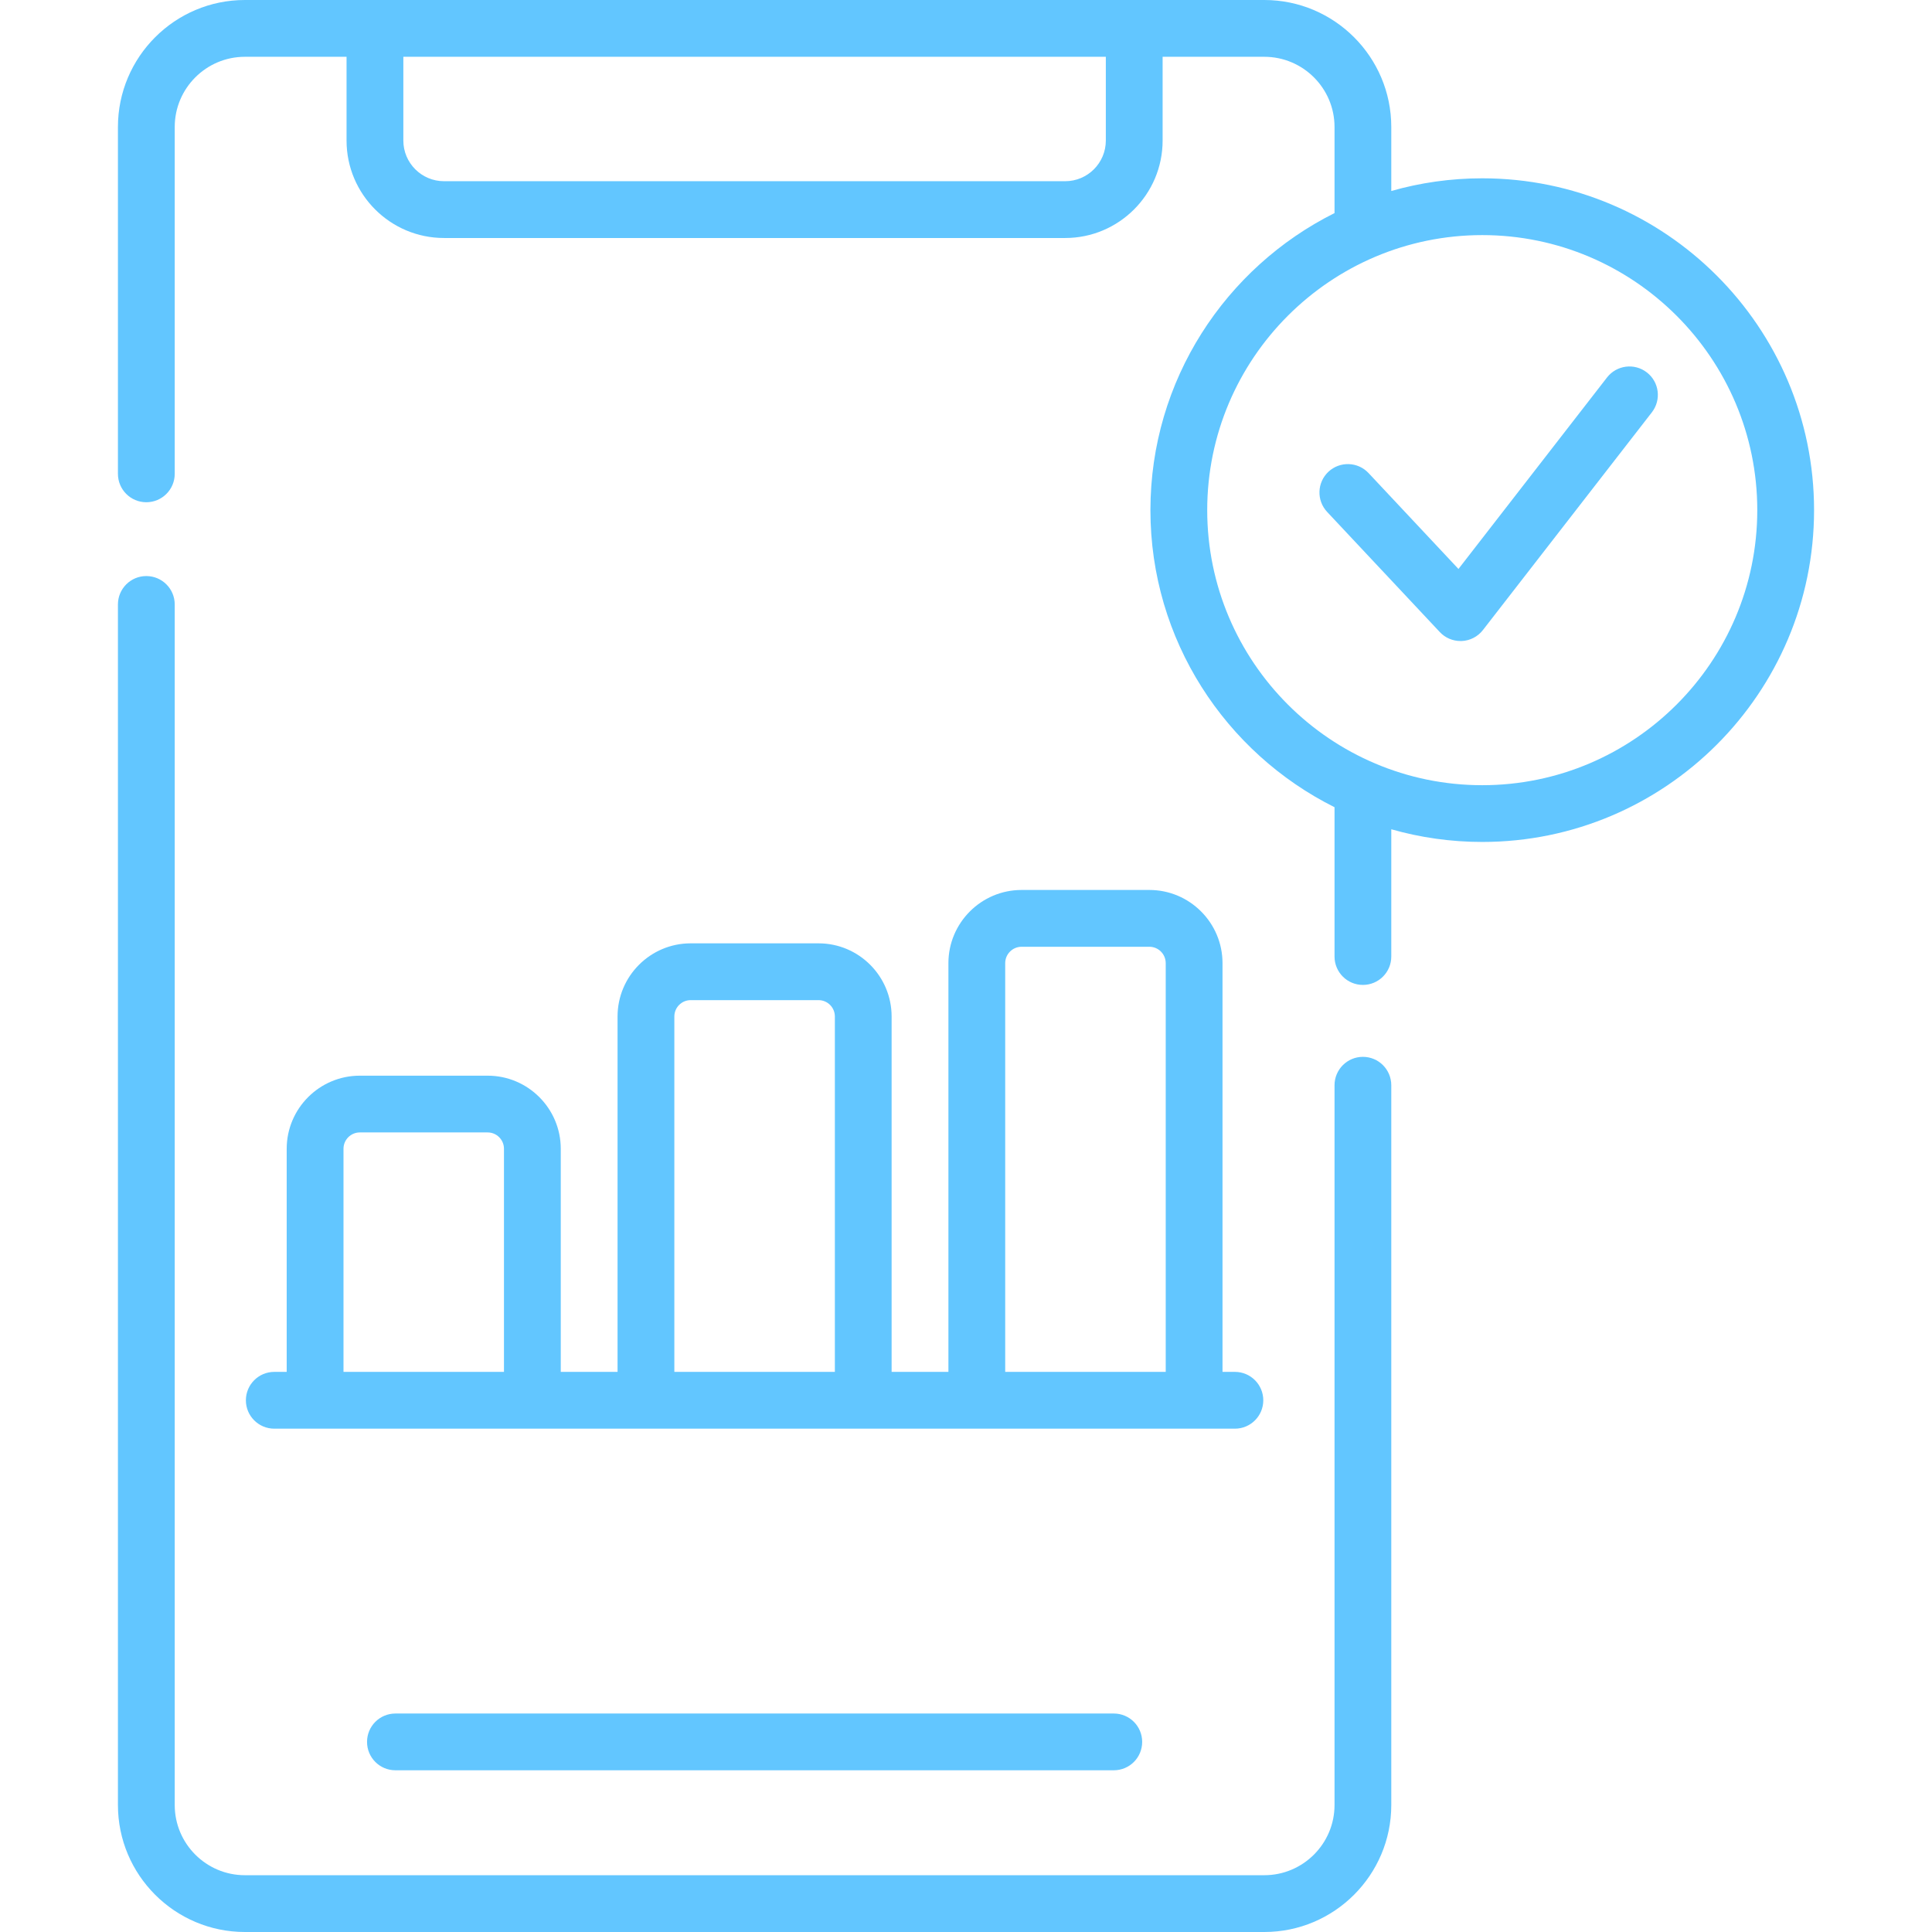 <svg width="48" height="48" viewBox="0 0 48 48" fill="none" xmlns="http://www.w3.org/2000/svg">
<g clip-path="url(#clip0)">
<path d="M33.861 26.257C33.471 26.257 33.156 26.573 33.156 26.963V44.845C33.156 45.807 32.373 46.589 31.411 46.589H6.084C5.123 46.589 4.341 45.807 4.341 44.845V15.017C4.341 14.628 4.025 14.312 3.635 14.312C3.245 14.312 2.93 14.628 2.93 15.017V44.845C2.93 46.585 4.345 48 6.084 48H31.411C33.151 48 34.566 46.585 34.566 44.845V26.963C34.566 26.573 34.251 26.257 33.861 26.257Z" fill="#62C6FF"/>
<path d="M9.824 42.572C9.434 42.572 9.119 42.887 9.119 43.277C9.119 43.667 9.434 43.982 9.824 43.982H27.672C28.062 43.982 28.377 43.667 28.377 43.277C28.377 42.887 28.062 42.572 27.672 42.572H9.824Z" fill="#62C6FF"/>
<path d="M12.116 26.725H8.939C7.938 26.725 7.123 27.54 7.123 28.541V34.084H6.815C6.425 34.084 6.109 34.4 6.109 34.79C6.109 35.179 6.425 35.495 6.815 35.495H30.681C31.07 35.495 31.386 35.179 31.386 34.79C31.386 34.4 31.07 34.084 30.681 34.084H30.373V23.929C30.373 22.927 29.558 22.111 28.556 22.111H25.381C24.379 22.111 23.563 22.927 23.563 23.929V34.084H22.152V25.255C22.152 24.252 21.338 23.437 20.336 23.437H17.16C16.158 23.437 15.343 24.252 15.343 25.255V34.084H13.932V28.541C13.932 27.54 13.117 26.725 12.116 26.725ZM12.521 34.084H8.534V28.541C8.534 28.317 8.716 28.135 8.939 28.135H12.116C12.339 28.135 12.521 28.317 12.521 28.541V34.084ZM24.974 23.929C24.974 23.705 25.157 23.522 25.381 23.522H28.556C28.78 23.522 28.962 23.705 28.962 23.929V34.084H24.974V23.929H24.974ZM16.754 25.255C16.754 25.03 16.936 24.848 17.16 24.848H20.336C20.56 24.848 20.742 25.03 20.742 25.255V34.084H16.754V25.255Z" fill="#62C6FF"/>
<path d="M36.826 4.43C36.043 4.43 35.285 4.54 34.566 4.745V3.155C34.566 1.415 33.151 0 31.411 0H6.084C4.345 0 2.93 1.415 2.93 3.155V11.772C2.93 12.162 3.245 12.478 3.635 12.478C4.025 12.478 4.341 12.162 4.341 11.772V3.155C4.341 2.193 5.123 1.411 6.084 1.411H8.61V3.492C8.61 4.827 9.696 5.913 11.031 5.913H26.465C27.799 5.913 28.885 4.827 28.885 3.492V1.411H31.411C32.373 1.411 33.156 2.193 33.156 3.155V5.294C30.447 6.647 28.582 9.447 28.582 12.674C28.582 15.902 30.447 18.702 33.156 20.055V23.765C33.156 24.154 33.471 24.47 33.861 24.47C34.251 24.47 34.566 24.154 34.566 23.765V20.603C35.285 20.808 36.043 20.918 36.826 20.918C41.372 20.918 45.07 17.22 45.07 12.674C45.07 8.129 41.372 4.43 36.826 4.43ZM27.474 3.492C27.474 4.049 27.021 4.502 26.465 4.502H11.031C10.474 4.502 10.021 4.049 10.021 3.492V1.411H27.474V3.492ZM36.826 19.508C33.058 19.508 29.993 16.442 29.993 12.674C29.993 8.907 33.058 5.841 36.826 5.841C40.594 5.841 43.659 8.907 43.659 12.674C43.659 16.442 40.594 19.508 36.826 19.508Z" fill="#62C6FF"/>
<path d="M40.916 9.253C40.608 9.014 40.165 9.07 39.926 9.378L36.235 14.136L34.001 11.753C33.735 11.469 33.288 11.455 33.004 11.721C32.72 11.988 32.706 12.434 32.972 12.718L35.771 15.703C35.904 15.846 36.091 15.926 36.285 15.926C36.296 15.926 36.307 15.926 36.318 15.926C36.525 15.916 36.716 15.817 36.843 15.653L41.041 10.243C41.279 9.935 41.224 9.492 40.916 9.253Z" fill="#62C6FF"/>
</g>
<defs>
<clipPath id="clip0">
<rect width="48" height="48" fill="white"/>
</clipPath>
</defs>
</svg>
